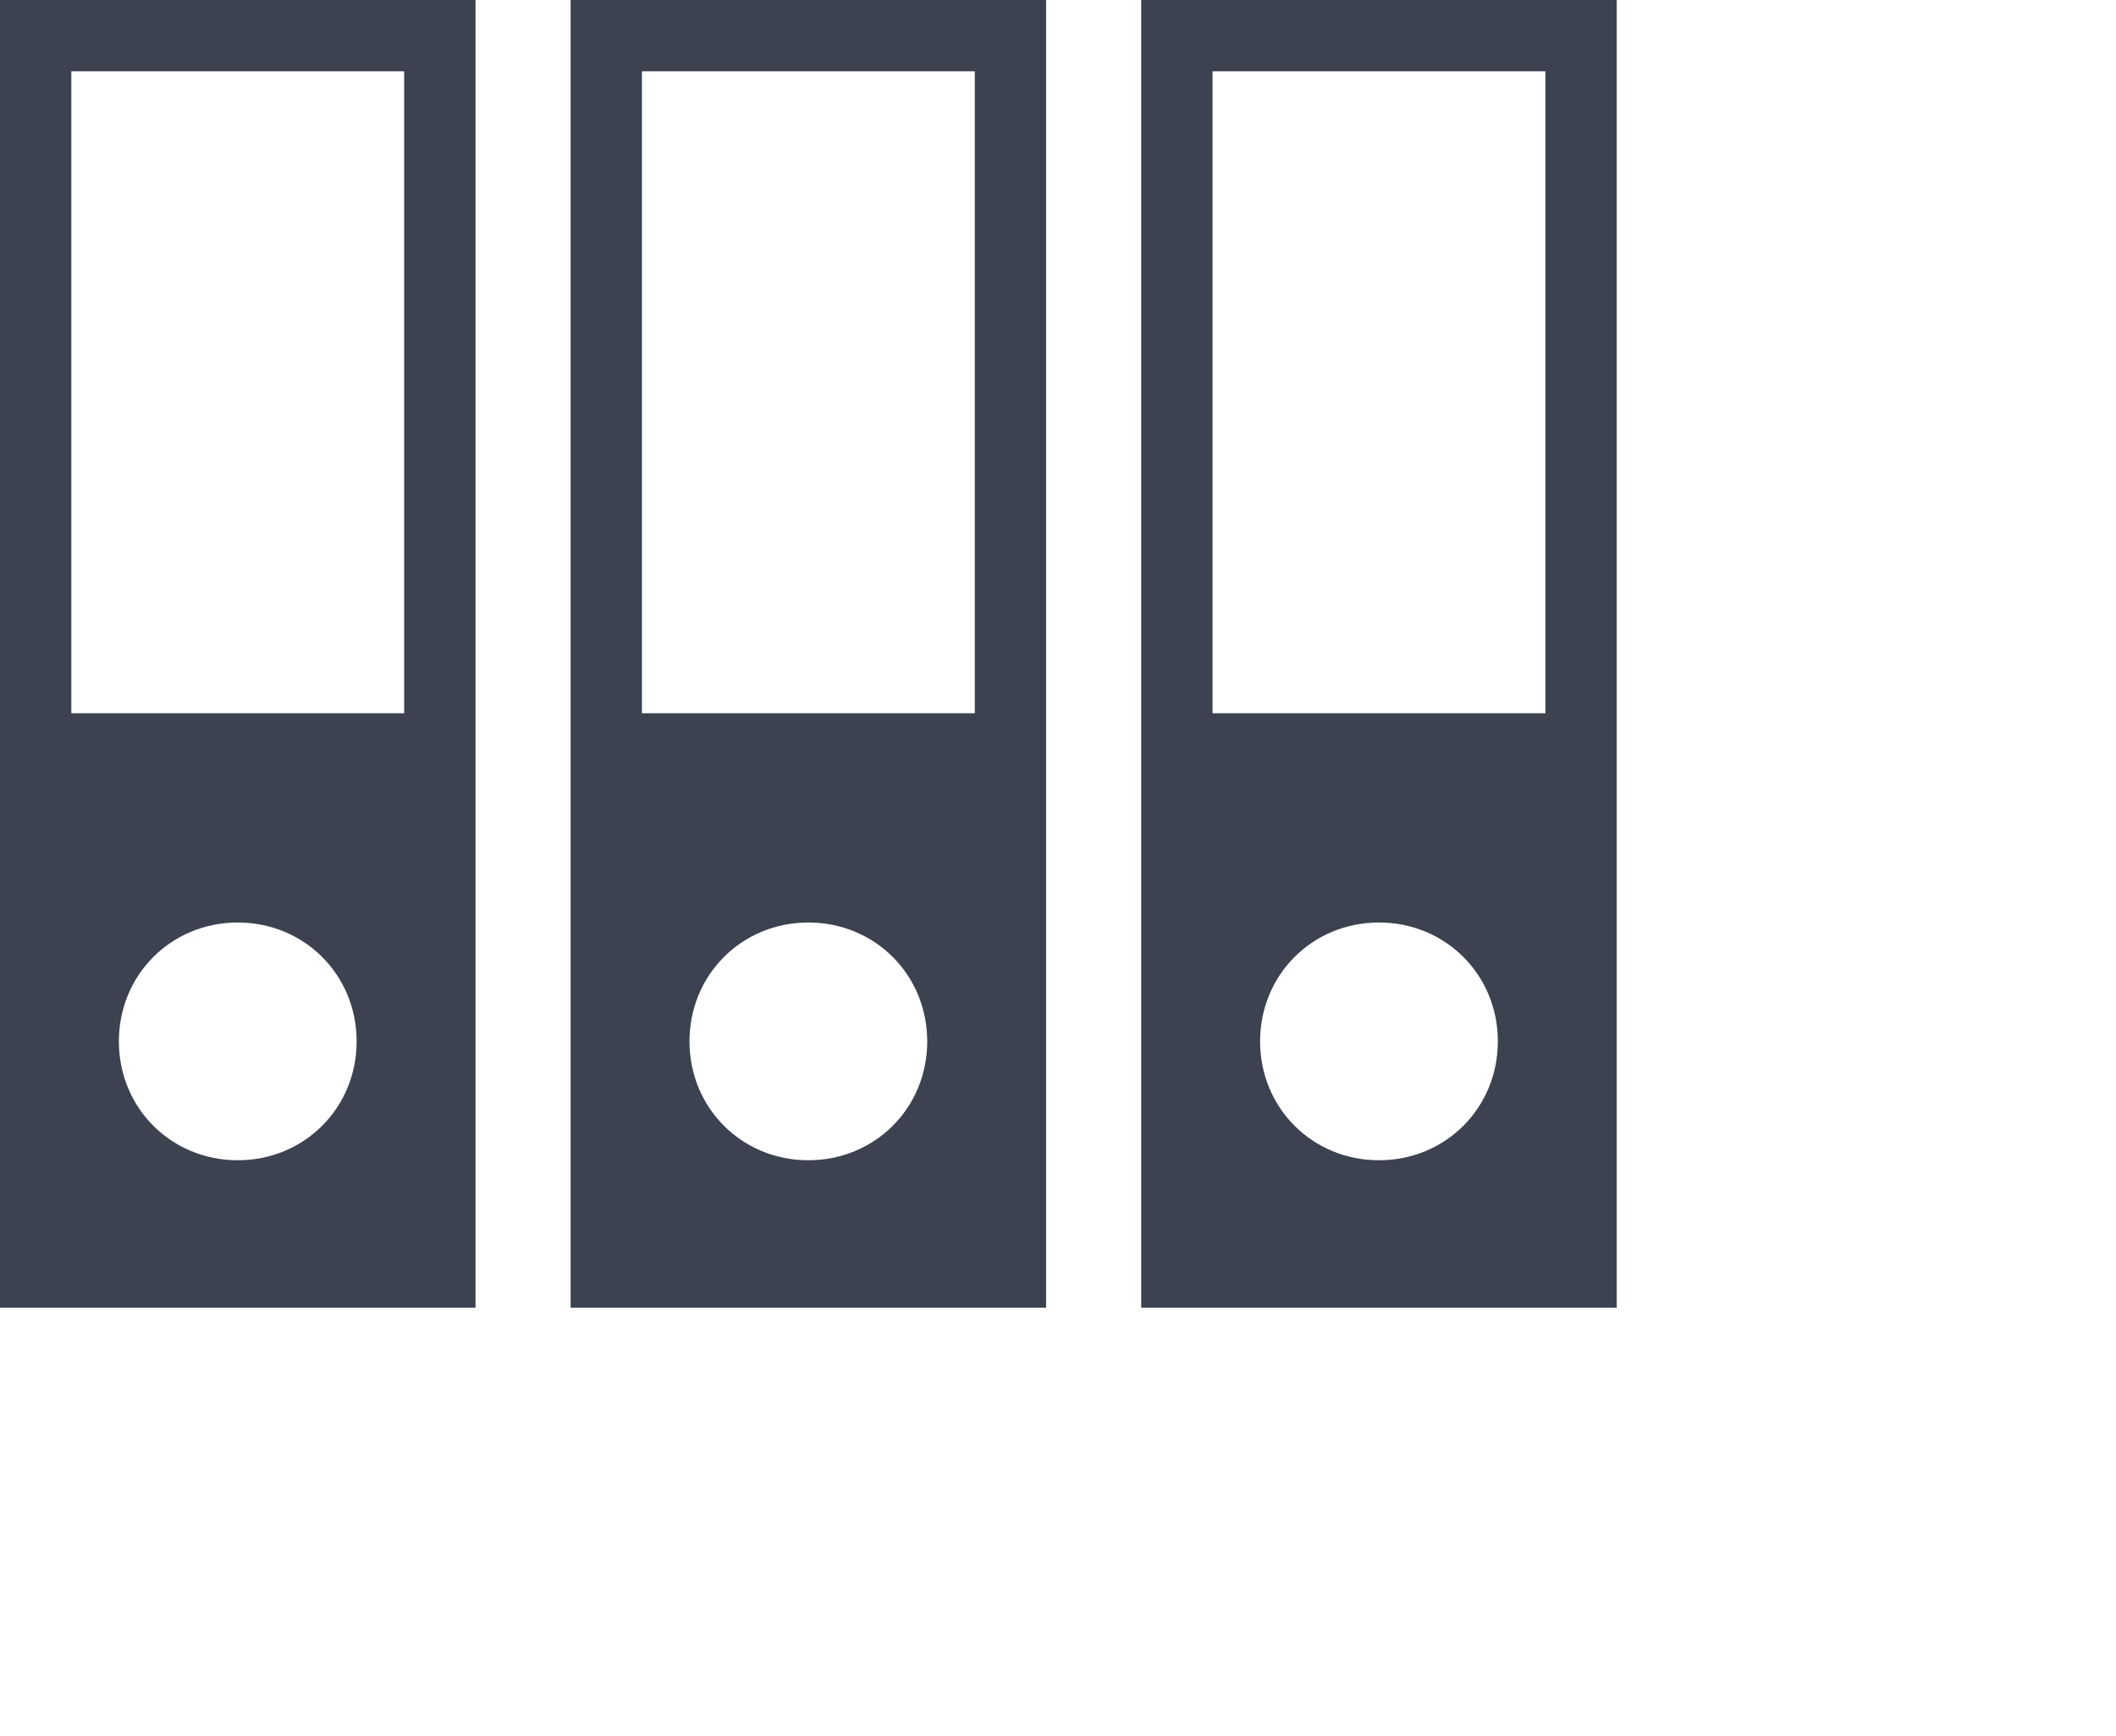 <?xml version="1.0" encoding="utf-8"?>
<!-- Generator: Adobe Illustrator 18.1.1, SVG Export Plug-In . SVG Version: 6.00 Build 0)  -->
<!DOCTYPE svg PUBLIC "-//W3C//DTD SVG 1.1//EN" "http://www.w3.org/Graphics/SVG/1.1/DTD/svg11.dtd">
<svg version="1.1" id="Ebene_1" xmlns="http://www.w3.org/2000/svg" xmlns:xlink="http://www.w3.org/1999/xlink" x="0px" y="0px"
	 width="89px" height="73px" viewBox="0 0 89 73" enable-background="new 0 0 89 73" xml:space="preserve">
<path fill="#3C4250" d="M0,55h20V0H0V55z M10,48.8c-2.8,0-5-2.2-5-5s2.2-5,5-5s5,2.2,5,5S12.8,48.8,10,48.8z M3,3h14v27H3V3z M24,55
	h20V0H24V55z M34,48.8c-2.8,0-5-2.2-5-5s2.2-5,5-5s5,2.2,5,5S36.8,48.8,34,48.8z M27,3h14v27H27V3z M48,0v55h20V0H48z M58,48.8
	c-2.8,0-5-2.2-5-5s2.2-5,5-5s5,2.2,5,5S60.8,48.8,58,48.8z M65,30H51V3h14V30z"/>
</svg>
